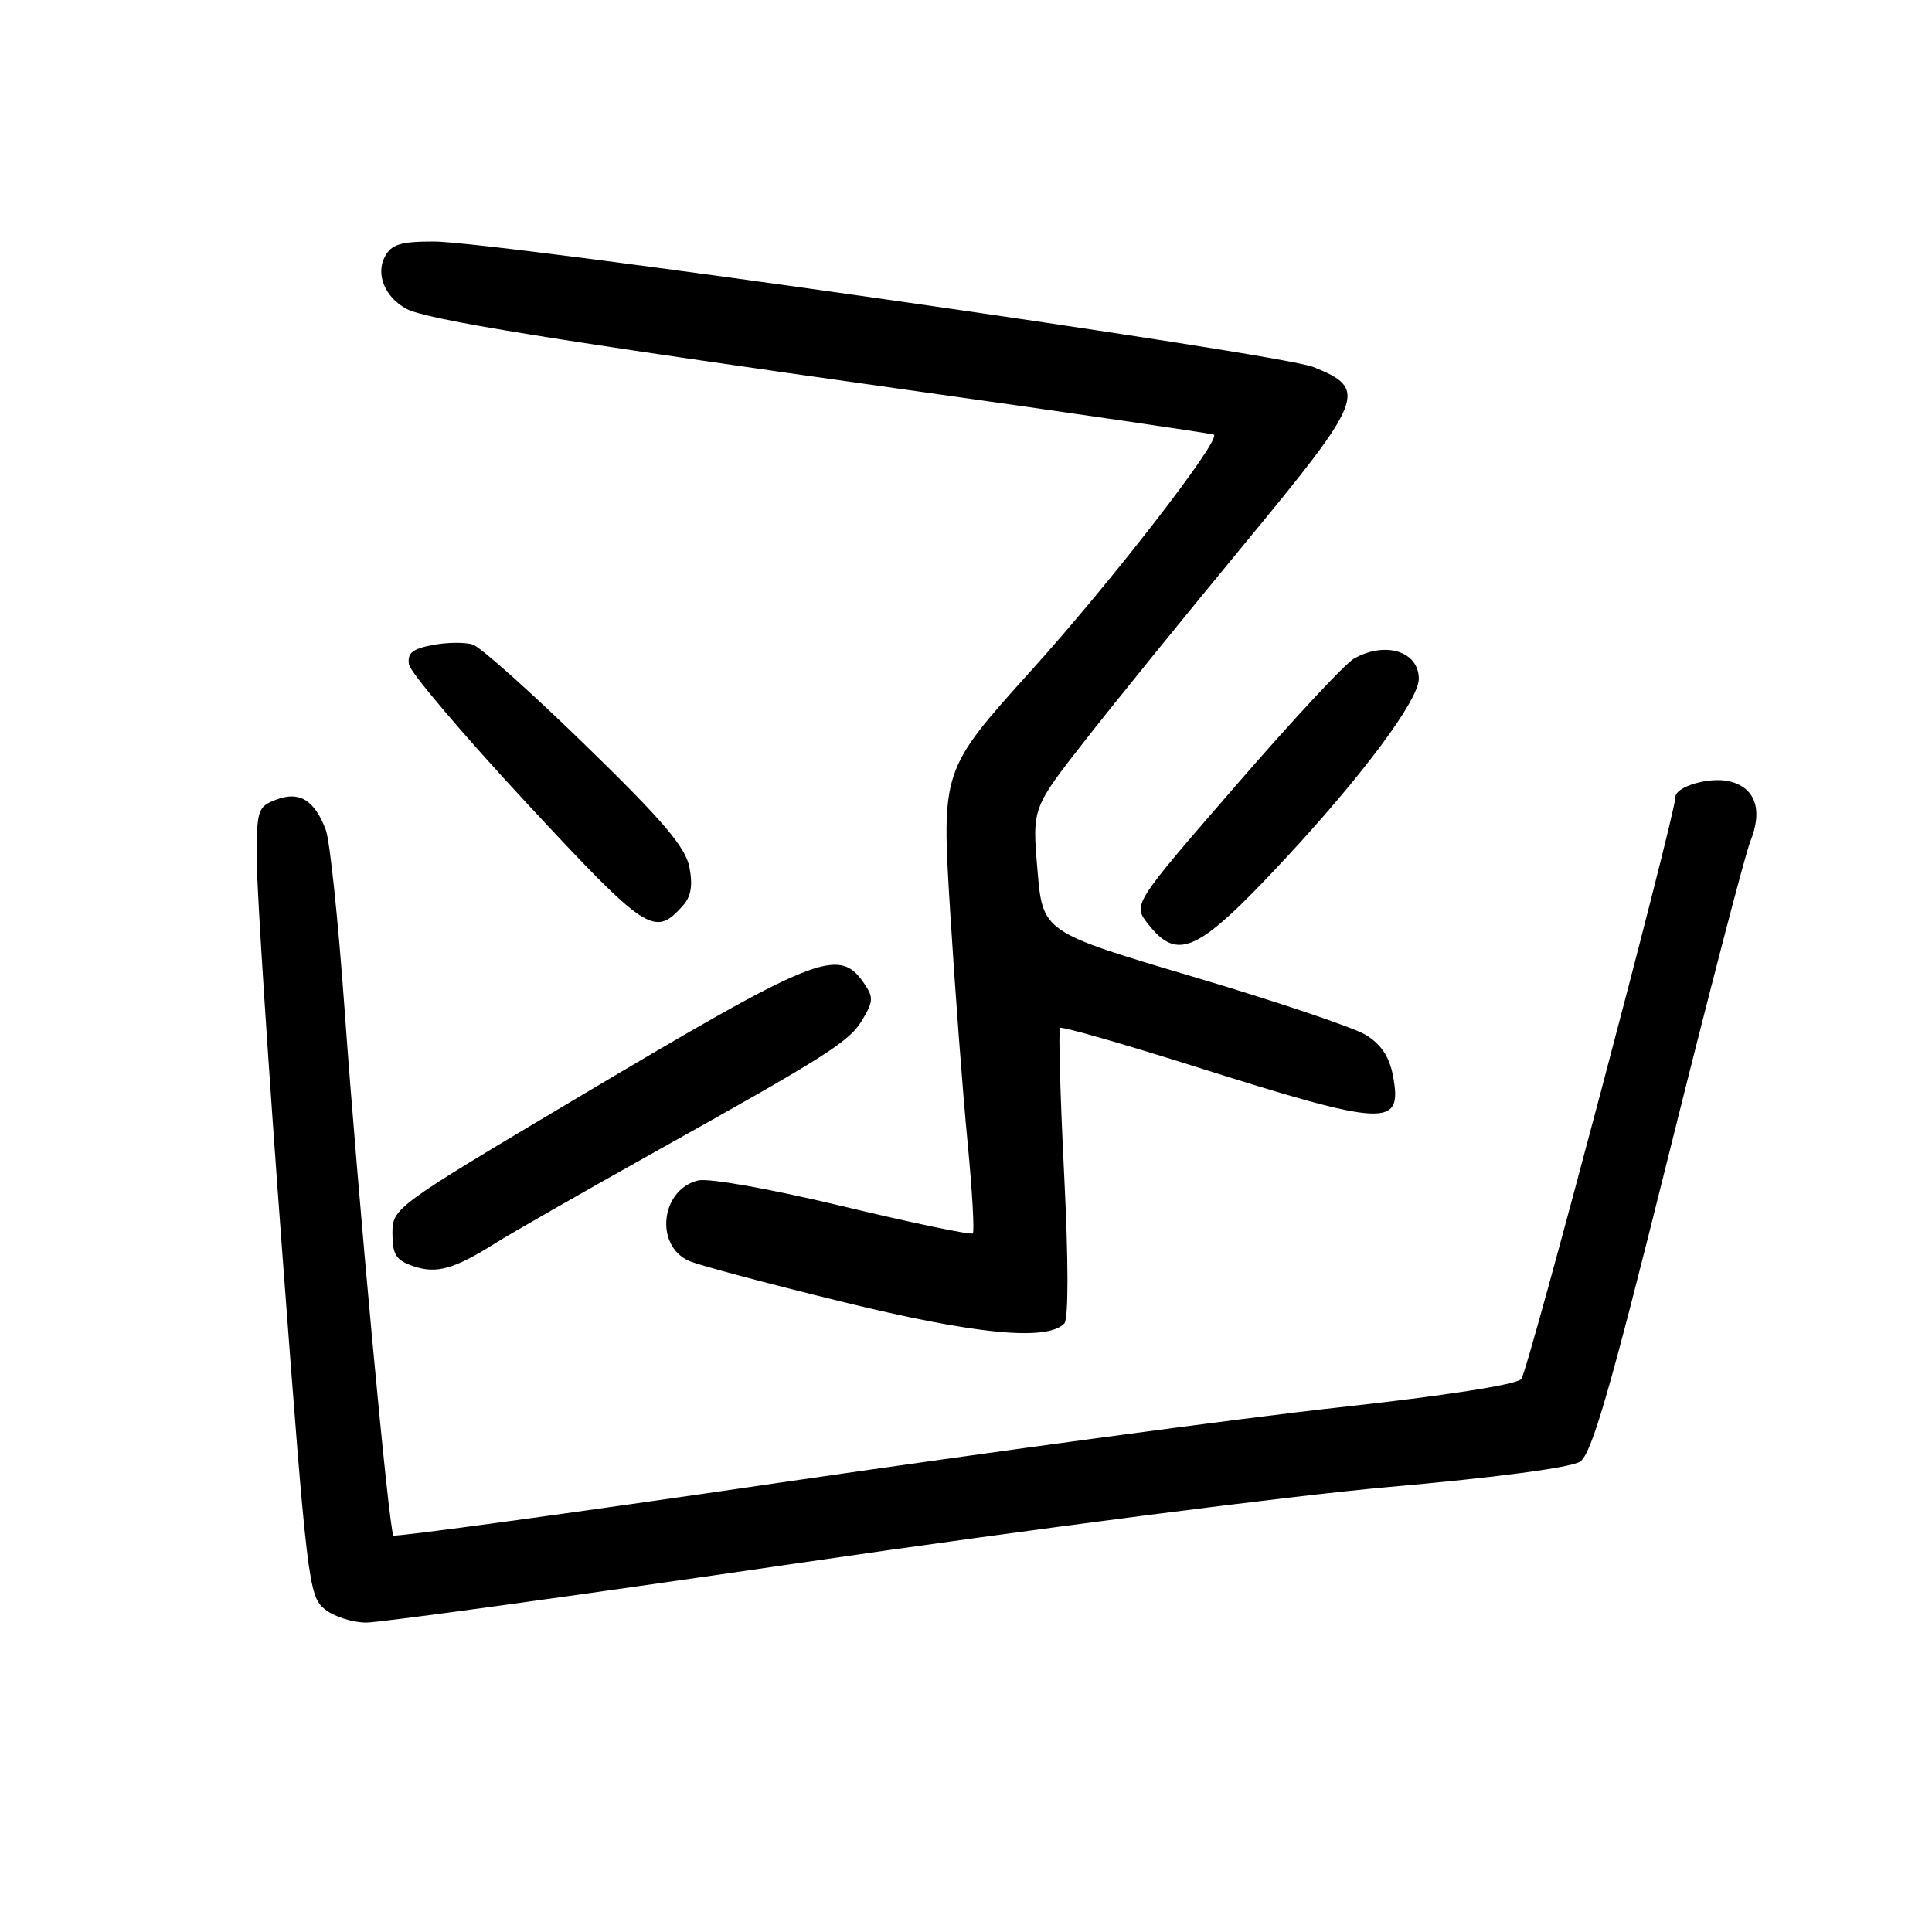 <?xml version="1.0" encoding="UTF-8" standalone="no"?>
<!DOCTYPE svg PUBLIC "-//W3C//DTD SVG 1.1//EN" "http://www.w3.org/Graphics/SVG/1.1/DTD/svg11.dtd" >
<svg xmlns="http://www.w3.org/2000/svg" xmlns:xlink="http://www.w3.org/1999/xlink" version="1.1" viewBox="0 0 256 256">
 <g >
 <path fill="currentColor"
d=" M 106.18 207.06 C 136.06 202.69 171.06 198.18 183.96 197.04 C 198.16 195.79 208.18 194.46 209.37 193.67 C 210.91 192.65 213.37 184.14 221.01 153.44 C 226.34 132.02 231.25 113.17 231.91 111.54 C 233.64 107.27 232.58 104.29 229.06 103.51 C 226.40 102.93 222.00 104.24 222.00 105.62 C 222.00 107.94 202.45 181.77 201.58 182.73 C 200.91 183.48 191.39 184.95 177.48 186.48 C 164.84 187.86 131.56 192.34 103.52 196.43 C 75.49 200.53 52.36 203.69 52.13 203.46 C 51.54 202.88 47.43 158.57 45.64 133.50 C 44.81 121.94 43.70 111.35 43.17 109.96 C 41.67 106.01 39.68 104.79 36.62 105.95 C 34.12 106.90 34.00 107.28 34.03 114.23 C 34.05 118.23 35.58 141.73 37.44 166.47 C 40.67 209.56 40.91 211.51 43.02 213.22 C 44.23 214.20 46.72 215.00 48.54 215.00 C 50.37 215.00 76.31 211.43 106.18 207.06 Z  M 141.01 175.39 C 141.59 174.81 141.59 167.28 141.00 155.53 C 140.48 145.12 140.24 136.42 140.46 136.20 C 140.68 135.98 148.66 138.26 158.18 141.27 C 183.80 149.36 185.87 149.46 184.58 142.56 C 184.10 140.01 183.00 138.37 180.96 137.12 C 179.34 136.14 169.05 132.67 158.09 129.42 C 138.16 123.50 138.16 123.50 137.47 115.29 C 136.77 107.08 136.77 107.08 143.63 98.30 C 147.40 93.47 156.94 81.71 164.82 72.16 C 180.84 52.77 181.32 51.55 174.02 48.63 C 169.47 46.81 65.67 32.00 57.45 32.00 C 53.09 32.00 51.87 32.38 51.00 34.00 C 49.75 36.34 51.01 39.40 53.87 40.93 C 56.52 42.35 73.15 45.04 119.50 51.56 C 142.05 54.73 160.66 57.45 160.85 57.60 C 161.79 58.32 147.32 77.01 136.71 88.77 C 124.75 102.03 124.75 102.03 125.90 120.77 C 126.54 131.07 127.57 144.79 128.20 151.25 C 128.82 157.71 129.14 163.19 128.90 163.43 C 128.66 163.67 120.91 162.05 111.68 159.84 C 101.99 157.51 93.88 156.07 92.48 156.42 C 87.55 157.65 86.72 165.02 91.28 167.07 C 92.50 167.62 101.60 170.05 111.50 172.47 C 129.19 176.81 138.66 177.74 141.01 175.39 Z  M 65.70 164.69 C 67.79 163.38 76.92 158.15 86.00 153.07 C 110.05 139.63 112.55 138.03 114.32 135.04 C 115.75 132.61 115.76 132.11 114.40 130.16 C 111.10 125.45 108.12 126.65 76.48 145.48 C 52.18 159.94 52.00 160.07 52.00 163.44 C 52.00 166.25 52.48 167.00 54.75 167.77 C 57.84 168.83 60.18 168.17 65.70 164.69 Z  M 170.11 113.98 C 180.52 102.80 187.99 92.77 188.00 89.95 C 188.00 86.29 183.53 84.91 179.38 87.29 C 178.21 87.95 171.15 95.55 163.68 104.18 C 150.09 119.85 150.09 119.85 152.12 122.43 C 156.07 127.45 158.71 126.21 170.11 113.98 Z  M 90.44 120.06 C 91.57 118.82 91.82 117.35 91.35 114.91 C 90.83 112.24 87.84 108.73 77.59 98.76 C 70.39 91.75 63.67 85.74 62.66 85.41 C 61.65 85.08 59.26 85.10 57.35 85.46 C 54.65 85.97 53.95 86.54 54.19 88.04 C 54.36 89.10 61.37 97.35 69.76 106.39 C 85.69 123.53 86.70 124.20 90.44 120.06 Z "/>
</g>
</svg>